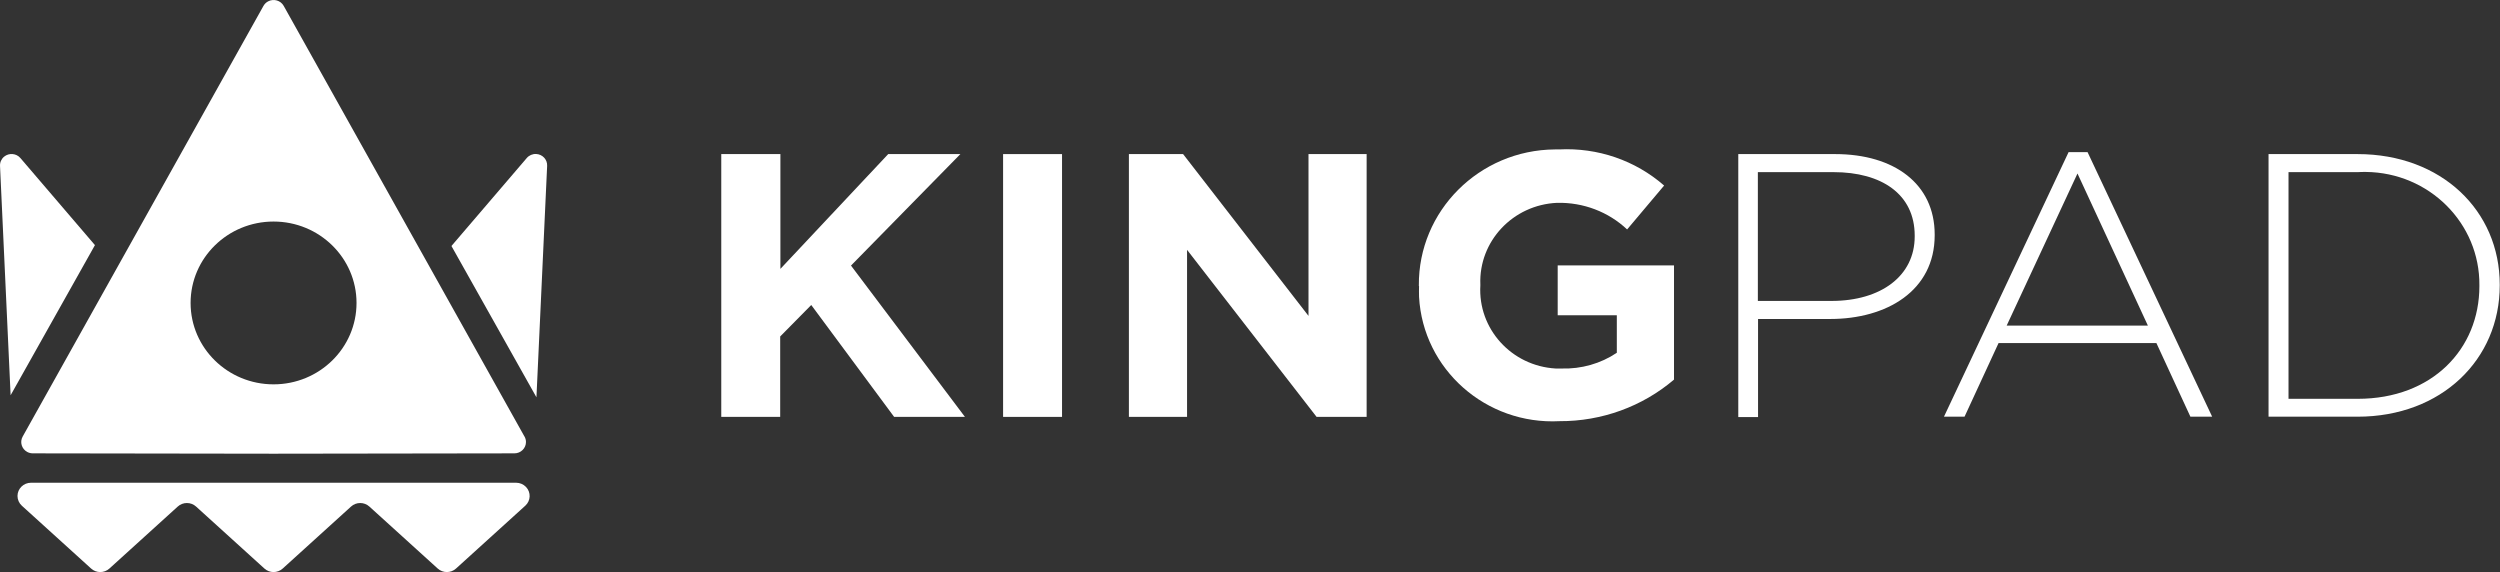 <svg width="118" height="27" viewBox="0 0 118 27" fill="none" xmlns="http://www.w3.org/2000/svg">
<rect x="0" y="0" width="118" height="27" fill="#333333" stroke="none"/>
<g clip-path="url(#clip0_188_1238)">
<path d="M4.481 11.569L0.963 7.46C0.77 7.234 0.426 7.205 0.194 7.395C0.065 7.502 -0.007 7.662 0.001 7.829L0.501 18.656L4.481 11.57V11.569Z" fill="white"/>
<path d="M25.32 18.755L25.825 7.827C25.839 7.532 25.606 7.282 25.306 7.268C25.137 7.26 24.973 7.331 24.864 7.458L21.308 11.611L25.321 18.754L25.32 18.755Z" fill="white"/>
<path d="M24.756 20.606L13.391 0.278C13.247 0.019 12.916 -0.076 12.652 0.066C12.561 0.115 12.486 0.189 12.436 0.278L1.07 20.606C0.925 20.865 1.022 21.19 1.285 21.332C1.366 21.375 1.455 21.398 1.547 21.398L12.914 21.415L24.281 21.398C24.582 21.398 24.826 21.158 24.826 20.863C24.826 20.773 24.802 20.685 24.759 20.606H24.756ZM12.912 18.141C10.749 18.141 8.996 16.421 8.996 14.299C8.996 12.178 10.749 10.457 12.912 10.457C15.075 10.457 16.828 12.178 16.828 14.299C16.828 16.421 15.075 18.141 12.912 18.141Z" fill="white"/>
<path d="M24.794 23.87C25.053 23.635 25.069 23.239 24.829 22.985C24.708 22.858 24.539 22.785 24.361 22.785H1.465C1.112 22.785 0.826 23.065 0.826 23.411C0.826 23.585 0.901 23.752 1.031 23.87L4.299 26.834C4.543 27.057 4.921 27.057 5.165 26.834L8.389 23.91C8.633 23.687 9.011 23.687 9.255 23.91L12.479 26.834C12.723 27.057 13.1 27.057 13.345 26.834L16.569 23.91C16.813 23.687 17.191 23.687 17.435 23.91L20.659 26.834C20.903 27.057 21.281 27.057 21.525 26.834L24.793 23.87H24.794Z" fill="white"/>
</g>
<path d="M34.053 7.273H36.835V12.691L41.923 7.273H45.33L40.167 12.535L45.545 19.677H42.203L38.291 14.396L36.825 15.881V19.677H34.044V7.273H34.053Z" fill="white"/>
<path d="M47.346 7.273H50.128V19.677H47.346V7.273Z" fill="white"/>
<path d="M53.284 7.273H55.842L61.761 14.91V7.273H64.505V19.677H62.143L56.029 11.792V19.677H53.284V7.273Z" fill="white"/>
<path d="M66.97 13.507V13.47C66.942 9.959 69.817 7.08 73.392 7.053C73.458 7.053 73.523 7.053 73.588 7.053C75.409 6.961 77.183 7.566 78.546 8.758L76.8 10.83C75.913 9.995 74.728 9.546 73.495 9.574C71.413 9.665 69.789 11.389 69.873 13.434V13.47C69.752 15.515 71.339 17.275 73.43 17.394C73.523 17.394 73.607 17.394 73.701 17.394C74.634 17.422 75.549 17.165 76.314 16.651V14.882H73.523V12.526H79.013V17.917C77.519 19.191 75.596 19.888 73.617 19.879C70.134 20.062 67.166 17.431 66.979 14.011C66.979 13.837 66.97 13.672 66.979 13.498L66.97 13.507Z" fill="white"/>
<path d="M82.037 7.273H86.621C89.403 7.273 91.317 8.675 91.317 11.068V11.105C91.317 13.727 89.048 15.056 86.388 15.056H82.98V19.686H82.047V7.273H82.037ZM86.444 14.204C88.787 14.204 90.374 13.021 90.374 11.16V11.123C90.374 9.161 88.805 8.125 86.546 8.125H82.971V14.204H86.434H86.444Z" fill="white"/>
<path d="M97.627 7.181H98.533L104.414 19.668H103.387L101.782 16.193H94.332L92.726 19.668H91.755L97.637 7.181H97.627ZM101.38 15.368L98.057 8.189L94.715 15.368H101.371H101.38Z" fill="white"/>
<path d="M107.075 7.273H111.276C115.243 7.273 117.988 9.95 117.988 13.434V13.47C117.988 16.963 115.243 19.668 111.276 19.668H107.075V7.273ZM108.018 8.125V18.824H111.285C114.805 18.824 117.027 16.468 117.027 13.507V13.47C117.055 10.536 114.655 8.144 111.668 8.116C111.537 8.116 111.416 8.116 111.285 8.125H108.027H108.018Z" fill="white"/>
<defs>
<clipPath id="clip0_188_1238">
<rect width="25.826" height="27" fill="white"/>
</clipPath>
</defs>
</svg>
